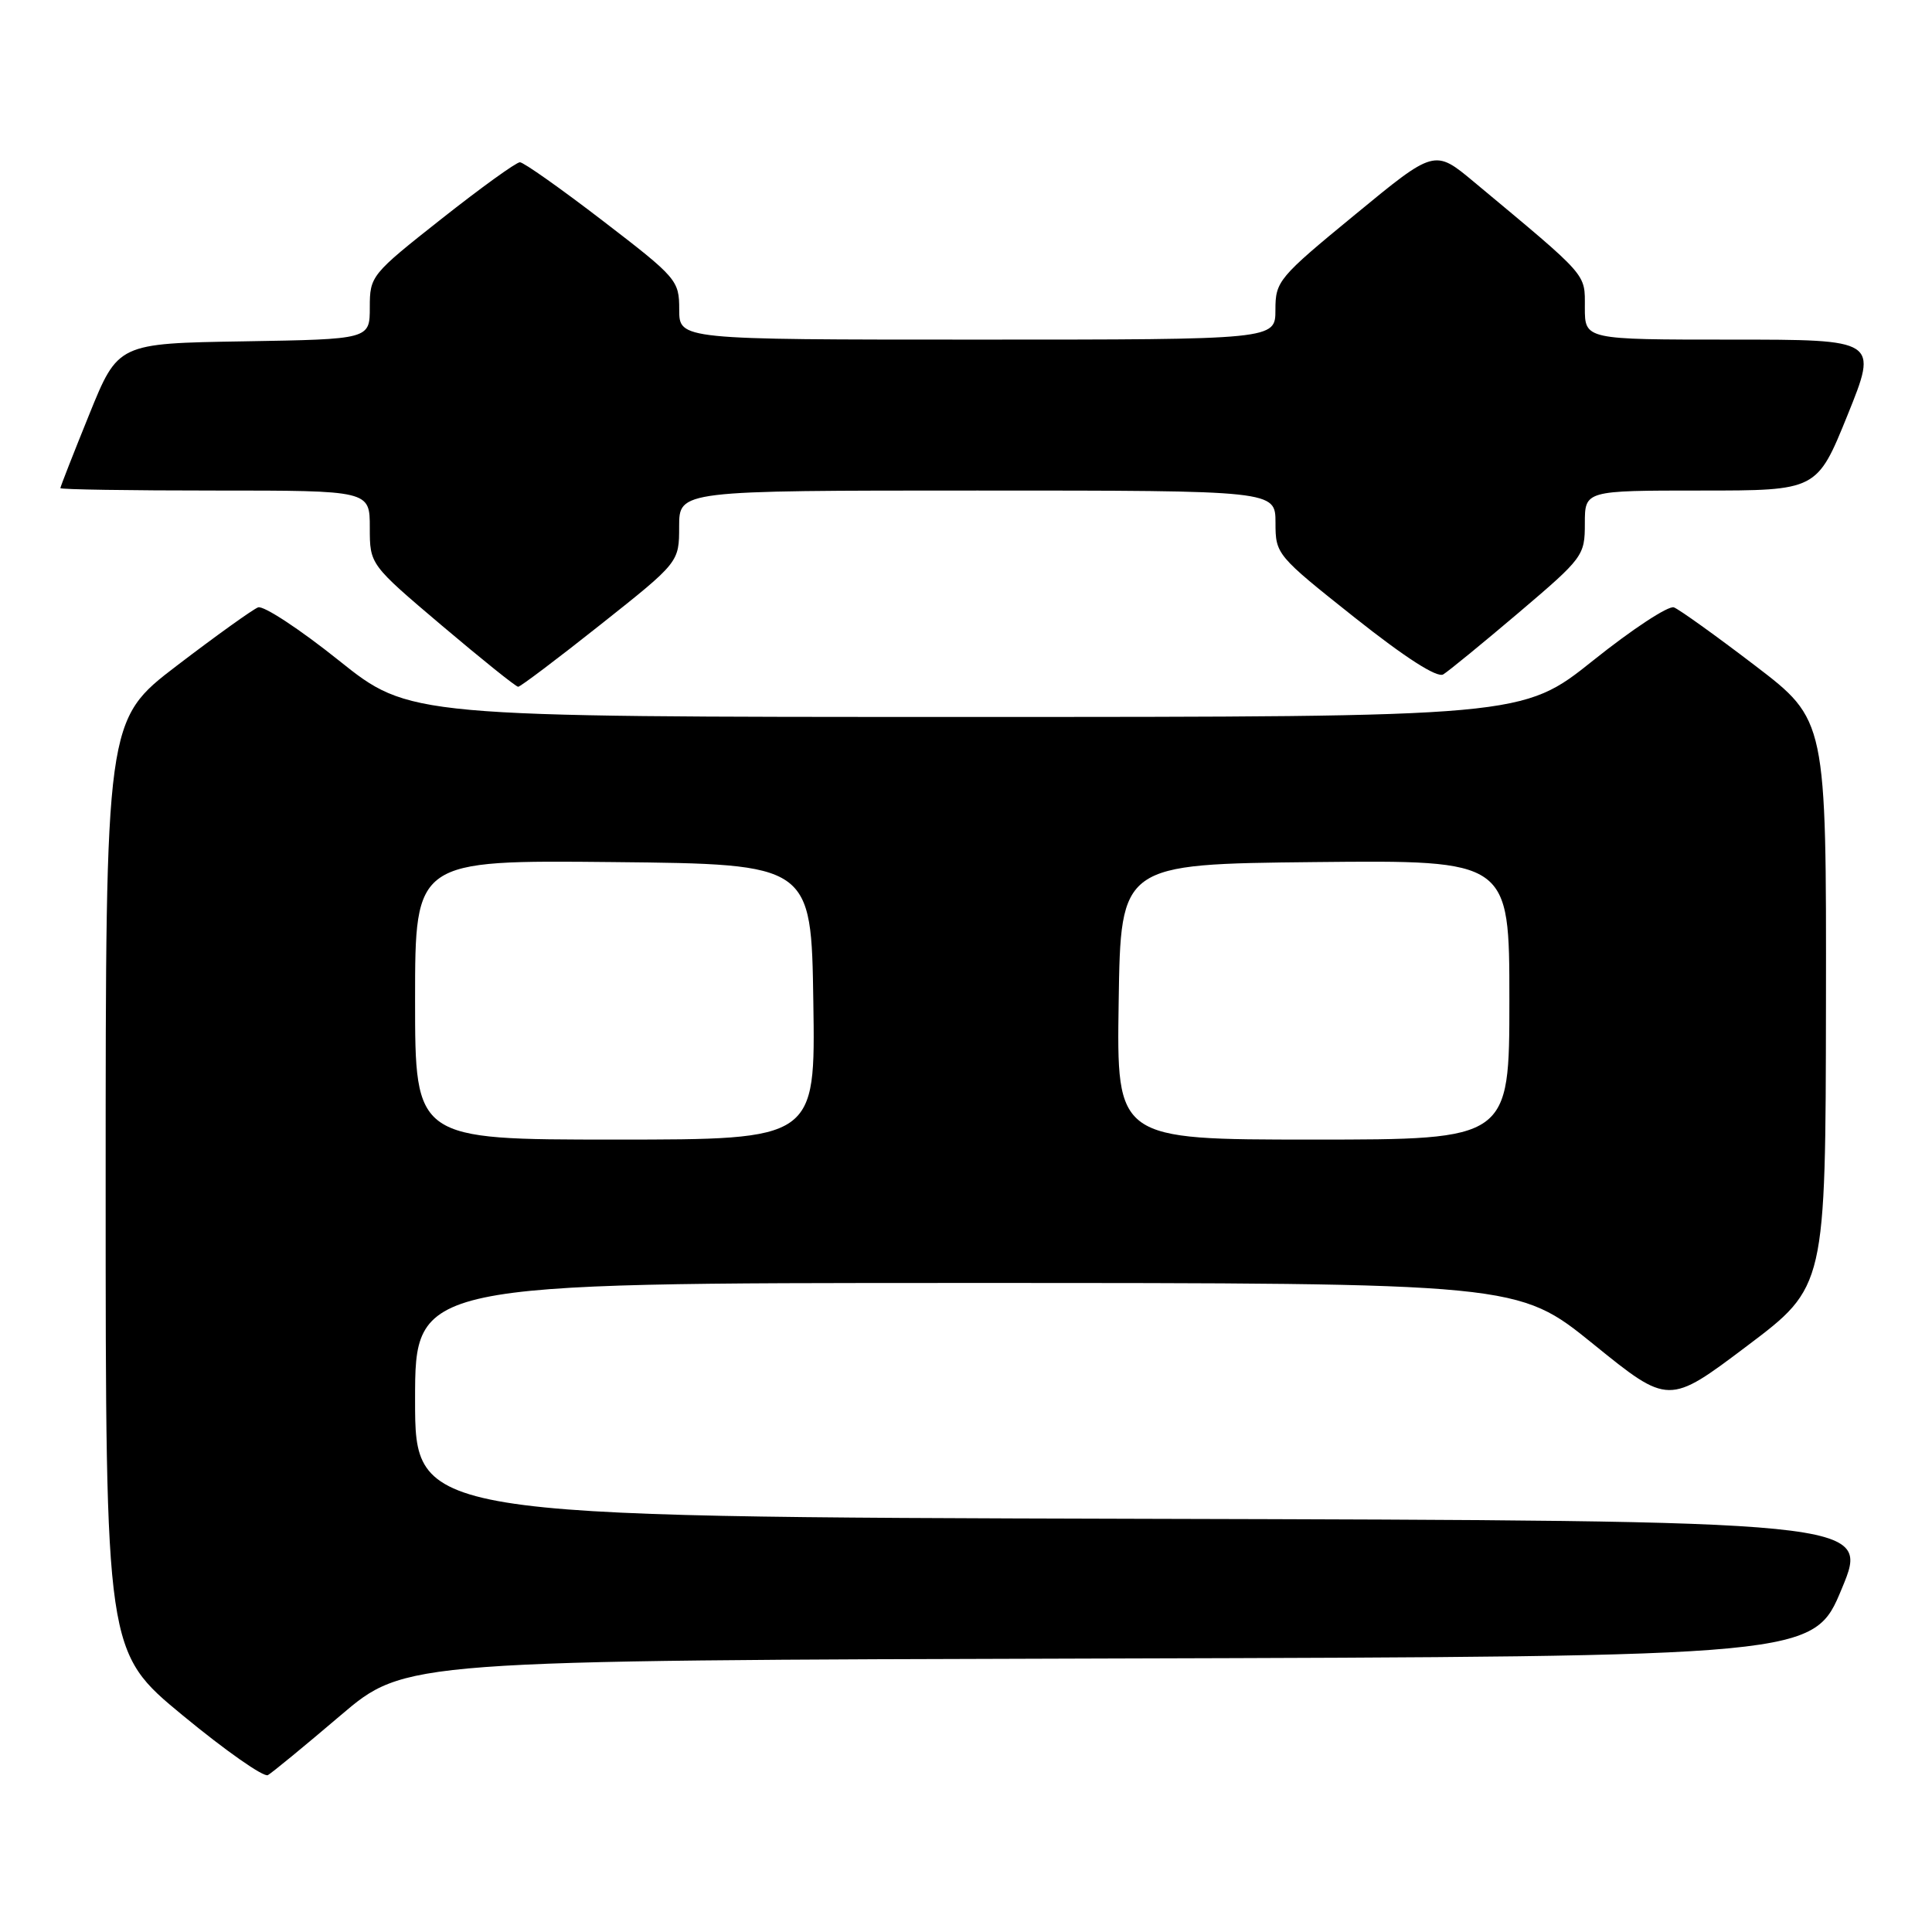 <?xml version="1.0" encoding="UTF-8" standalone="no"?>
<!DOCTYPE svg PUBLIC "-//W3C//DTD SVG 1.1//EN" "http://www.w3.org/Graphics/SVG/1.1/DTD/svg11.dtd" >
<svg xmlns="http://www.w3.org/2000/svg" xmlns:xlink="http://www.w3.org/1999/xlink" version="1.1" viewBox="0 0 256 256">
 <g >
 <path fill="currentColor"
d=" M 45.10 227.32 C 53.69 220.01 53.69 220.01 147.01 219.76 C 240.32 219.50 240.32 219.50 244.05 210.50 C 247.79 201.50 247.79 201.50 151.39 201.25 C 55.00 200.99 55.00 200.99 55.00 185.50 C 55.00 170.00 55.00 170.00 128.06 170.00 C 201.12 170.00 201.12 170.00 211.11 178.09 C 221.10 186.18 221.10 186.18 231.50 178.34 C 241.90 170.50 241.90 170.50 241.95 132.95 C 242.00 95.41 242.00 95.41 232.55 88.19 C 227.35 84.22 222.51 80.75 221.80 80.48 C 221.08 80.22 216.28 83.37 211.12 87.50 C 201.74 95.00 201.74 95.00 128.00 95.00 C 54.26 95.00 54.26 95.00 44.88 87.50 C 39.72 83.37 34.92 80.22 34.20 80.48 C 33.49 80.75 28.65 84.22 23.45 88.19 C 14.00 95.41 14.00 95.41 14.00 157.14 C 14.00 218.88 14.00 218.88 24.25 227.33 C 29.89 231.98 34.95 235.53 35.50 235.21 C 36.05 234.90 40.37 231.35 45.10 227.32 Z  M 79.59 82.75 C 89.99 74.50 89.99 74.50 89.99 69.75 C 90.00 65.00 90.00 65.00 129.50 65.00 C 169.00 65.00 169.00 65.00 169.01 69.25 C 169.01 73.45 169.14 73.60 179.49 81.82 C 186.21 87.15 190.43 89.86 191.24 89.36 C 191.93 88.94 196.44 85.25 201.25 81.17 C 209.78 73.92 210.00 73.63 210.00 69.37 C 210.00 65.00 210.00 65.00 225.38 65.00 C 240.76 65.00 240.76 65.00 244.81 55.00 C 248.85 45.00 248.85 45.00 229.42 45.00 C 210.00 45.00 210.00 45.00 210.00 40.75 C 210.00 36.16 210.59 36.84 195.30 24.10 C 190.09 19.76 190.09 19.76 179.55 28.44 C 169.40 36.78 169.00 37.26 169.00 41.06 C 169.00 45.00 169.00 45.00 129.50 45.00 C 90.00 45.00 90.00 45.00 90.00 41.02 C 90.00 37.15 89.71 36.81 79.89 29.27 C 74.33 25.00 69.38 21.50 68.89 21.50 C 68.40 21.50 63.73 24.87 58.50 29.00 C 49.18 36.35 49.00 36.58 49.00 40.72 C 49.00 44.95 49.00 44.95 32.32 45.23 C 15.64 45.50 15.64 45.50 11.82 54.93 C 9.72 60.11 8.00 64.50 8.00 64.68 C 8.00 64.86 17.22 65.00 28.50 65.00 C 49.00 65.00 49.00 65.00 49.00 69.90 C 49.00 74.80 49.00 74.80 58.56 82.90 C 63.82 87.35 68.36 91.00 68.66 91.00 C 68.95 91.00 73.87 87.29 79.59 82.75 Z  M 55.00 132.48 C 55.00 113.97 55.00 113.97 81.25 114.23 C 107.50 114.50 107.50 114.50 107.77 132.75 C 108.05 151.00 108.05 151.00 81.52 151.00 C 55.00 151.00 55.00 151.00 55.00 132.48 Z  M 148.23 132.75 C 148.50 114.50 148.50 114.50 174.25 114.23 C 200.00 113.97 200.00 113.97 200.00 132.48 C 200.00 151.00 200.00 151.00 173.98 151.00 C 147.95 151.00 147.95 151.00 148.23 132.75 Z "/>
</g>
</svg>